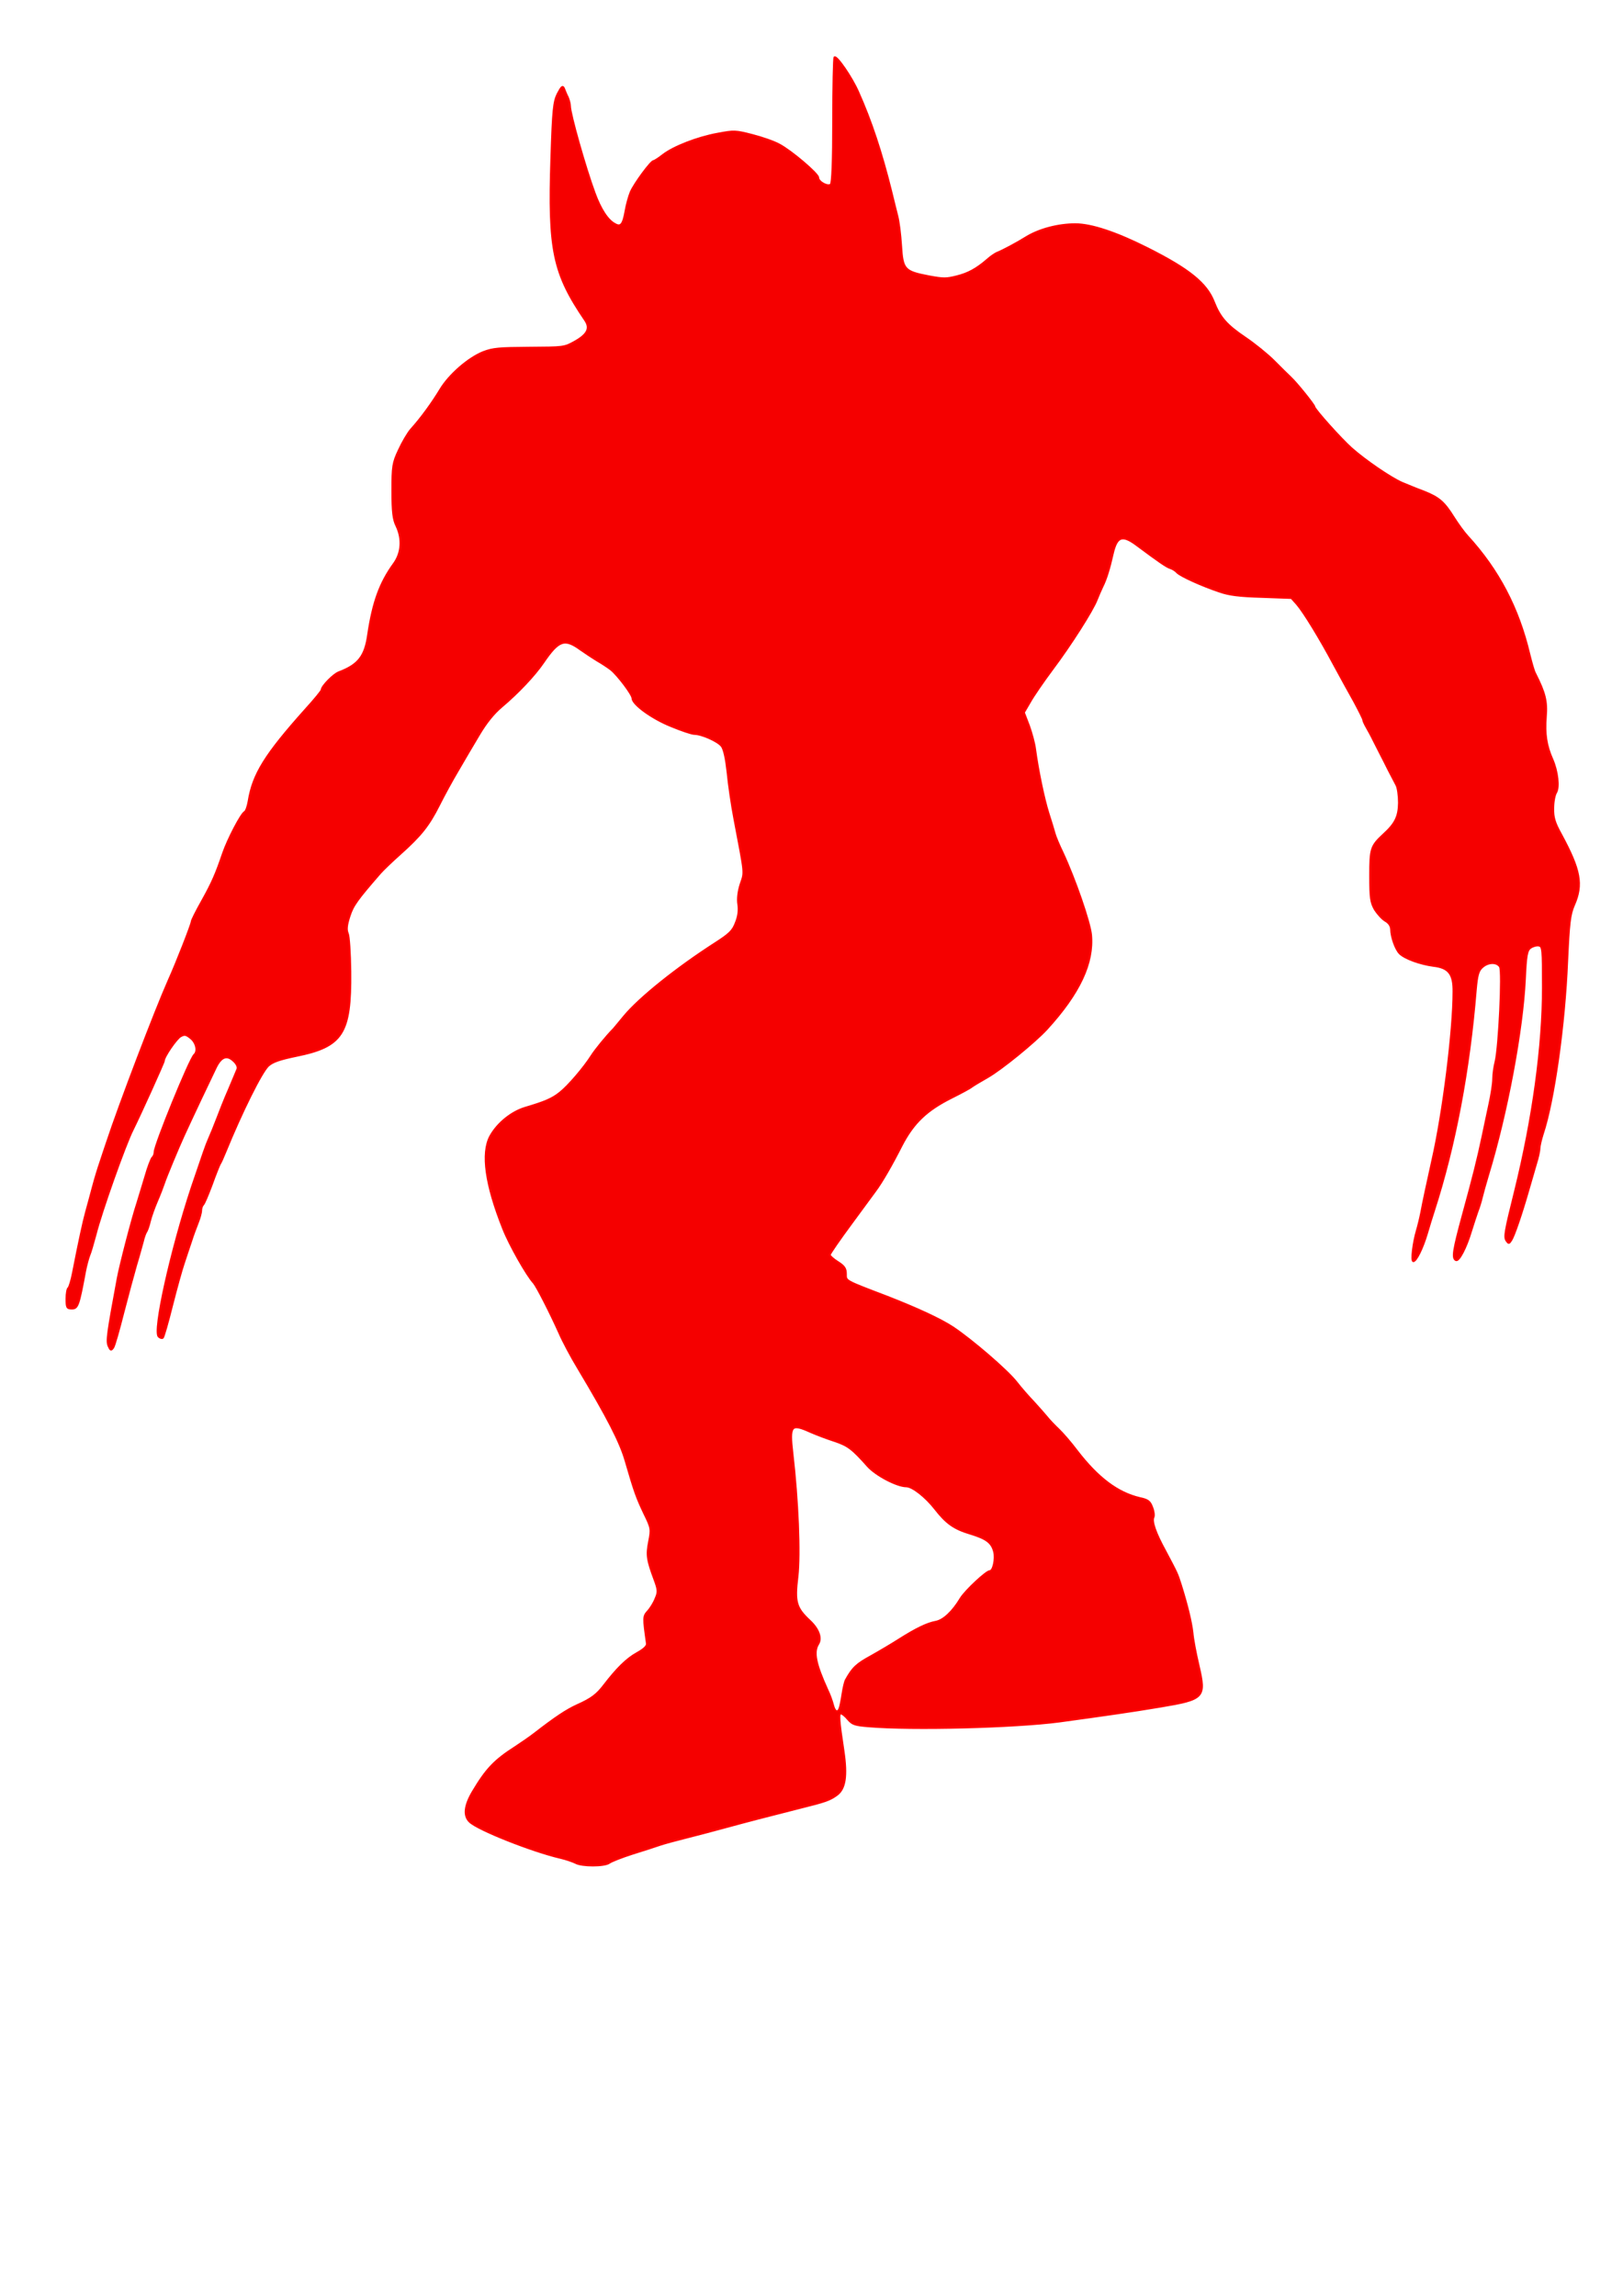<?xml version="1.0" encoding="UTF-8" standalone="no"?>
<svg
   xmlns:dc="http://purl.org/dc/elements/1.1/"
   xmlns:cc="http://creativecommons.org/ns#"
   xmlns:rdf="http://www.w3.org/1999/02/22-rdf-syntax-ns#"
   xmlns:svg="http://www.w3.org/2000/svg"
   xmlns="http://www.w3.org/2000/svg"
   xmlns:sodipodi="http://sodipodi.sourceforge.net/DTD/sodipodi-0.dtd"
   xmlns:inkscape="http://www.inkscape.org/namespaces/inkscape"
   width="744.1"
   height="1052.4"
   version="1.1"
   id="svg31"
   sodipodi:docname="Superhero 9 (Bistouille.fr).svg"
   inkscape:version="0.92.2 (5c3e80d, 2017-08-06)">
  <sodipodi:namedview
     pagecolor="#ffffff"
     bordercolor="#666666"
     borderopacity="1"
     objecttolerance="10"
     gridtolerance="10"
     guidetolerance="10"
     inkscape:pageopacity="0"
     inkscape:pageshadow="2"
     inkscape:window-width="1680"
     inkscape:window-height="981"
     id="namedview33"
     showgrid="false"
     inkscape:zoom="0.22424933"
     inkscape:cx="372.04999"
     inkscape:cy="526.20001"
     inkscape:window-x="-8"
     inkscape:window-y="-8"
     inkscape:window-maximized="1"
     inkscape:current-layer="svg31" />
  <defs
     id="defs2" />
  <path
     id="0"
     stroke-width="0.9"
     stroke="#FF0000"
     stroke-opacity="1"
     fill="#F50000"
     fill-opacity="1"
     fill-rule="evenodd"
     stroke-linecap="round"
     stroke-linejoin="round"
     d="M263.9,853.9 C262.7,853.3 259.6,852.2 257,851.6 244,848.6 218.8,838.6 215.3,835 212.5,832.3 213,827.7 216.7,821.4 222.9,811 226.6,807 236.3,800.8 239.2,798.9 243.1,796.2 244.9,794.8 254.7,787.2 259.7,783.9 264.5,781.7 271.2,778.7 273.6,776.9 277.1,772.3 282.8,764.9 287.3,760.4 292,757.8 295.4,755.9 296.8,754.5 296.6,753.3 294.9,741.2 294.9,741 297.1,738.5 298.3,737.2 299.9,734.6 300.6,732.7 301.9,729.8 301.8,728.7 300.1,724.1 296.7,715 296.4,712.8 297.6,706.7 298.7,701 298.7,700.5 295.5,694 291.8,686.2 291,683.9 286.8,669.5 284.3,660.9 278.7,650 265.2,627.4 261.9,622 258,614.6 256.5,611.1 252.2,601.5 246.1,589.6 244.7,588 241.6,584.7 233.6,570.6 230.7,563.2 222.6,542.9 220.7,528.7 224.7,521 227.9,515.1 234.2,509.9 240.5,507.9 250,505.1 253.2,503.7 256.8,500.8 260.5,497.9 267.7,489.5 271.2,484 272.9,481.3 278.1,474.9 281.3,471.7 281.8,471.1 284,468.5 286.2,465.8 293.2,457.4 310.1,443.8 328,432.3 334.5,428.1 336,426.7 337.4,422.9 338.6,420 338.9,417.1 338.5,414.5 338.1,412 338.5,408.6 339.6,405.2 341.5,399.5 341.7,401.6 336.7,375.3 335.5,369.1 334.1,359.5 333.6,354.1 332.9,347.8 332,343.5 330.9,342 329.1,339.7 321.7,336.4 318.3,336.4 317.2,336.4 312.4,334.8 307.6,332.8 298.9,329.3 290,322.8 290,320.1 290,318.4 283.3,309.5 280.1,306.9 278.8,305.9 276.1,304.1 274,302.9 272,301.7 268.4,299.3 266.1,297.7 258.8,292.4 256.1,293.4 249,303.8 245.1,309.5 237.6,317.5 230,323.9 226.2,327.1 222.8,331.4 219.6,336.8 216.9,341.3 212.6,348.6 210,353.1 207.3,357.6 203.4,364.8 201.2,369.2 196.5,378.5 192.9,383 183.5,391.4 179.8,394.7 175.6,398.7 174.3,400.2 163.7,412.4 161.8,415 160.2,420 158.9,424 158.7,426.2 159.4,427.8 160,429 160.5,437 160.6,445.4 160.9,473.8 157.1,479.7 135.8,484 128.1,485.6 125,486.7 123,488.5 119.9,491.3 110.7,509.9 103.4,527.8 102.4,530.3 101.2,533 100.7,533.7 100.3,534.5 98.6,538.7 97,543.2 95.3,547.7 93.6,551.8 93.1,552.2 92.6,552.7 92.2,553.9 92.2,554.9 92.2,555.9 91.5,558.4 90.7,560.4 89.9,562.4 88.4,566.4 87.5,569.3 86.5,572.1 85.1,576.6 84.2,579.2 83.3,581.8 80.9,590.4 78.9,598.3 76.9,606.3 75,613 74.6,613.2 74.3,613.5 73.5,613.3 72.8,612.7 70.1,610.4 78.4,573.1 88,544.1 93.2,528.8 94.5,524.9 95.8,522 96.6,520.2 98.3,516.1 99.5,512.9 100.7,509.7 103.1,503.6 105,499.3 106.8,495.1 108.5,490.9 108.9,490 109.2,489 108.5,487.5 107,486.2 104,483.4 101.4,484.4 99,489.2 97.6,492 87,514.4 84.2,520.6 81.8,525.8 75.9,540 75.2,542.3 74.7,543.8 73.3,547.5 72,550.5 70.7,553.5 69.2,557.7 68.7,559.8 68.2,562 67.4,564.2 67,564.7 66.6,565.3 65.9,567.2 65.5,569 65,570.7 63.7,575.7 62.4,579.9 61.2,584.1 58.5,594 56.5,601.8 54.5,609.7 52.5,616.8 51.9,617.7 50.9,619.1 50.7,619 49.8,617 48.8,614.7 49.3,611.2 54,585.9 55.1,579.9 60.7,558.3 63,551.4 63.8,548.9 65.4,543.4 66.7,539.2 67.9,534.9 69.4,531.1 69.9,530.6 70.5,530.1 70.9,529 70.9,528.1 70.9,524.9 87,485.4 89.1,483.5 90.9,481.9 90,477.9 87.5,475.9 85.3,474.1 84.6,474 82.8,475 80.9,476 75.1,484.4 75.1,486.3 75.1,487 64.1,511.3 60.8,517.9 57.4,524.6 46.4,555.5 43.8,565.9 42.7,569.9 41.5,574.2 40.9,575.5 40.4,576.8 39.5,580.1 39,582.7 36.1,598.4 35.6,599.8 33,599.8 30.7,599.8 30.5,599.4 30.5,595.3 30.5,592.9 30.9,590.7 31.4,590.4 31.8,590.1 32.8,587 33.5,583.3 36.3,569 38.2,560.2 39.5,555.5 40.3,552.7 41.7,547.4 42.7,543.7 43.7,539.9 45.2,535.1 46,532.8 46.7,530.6 48.1,526.5 49,523.8 54.8,506.2 71.3,463 77.3,449.5 81,441.3 87.9,423.6 87.9,422.5 87.9,421.9 90,417.7 92.6,413.1 97.4,404.5 99.1,400.5 102.3,391.1 104.5,384.7 110.6,373 112.2,372.2 112.8,371.9 113.6,369.7 114,367.3 116,354.9 121.5,346 140.2,325.1 144.2,320.7 147.5,316.7 147.5,316.2 147.5,314.6 152.9,309.1 155.3,308.2 164.3,304.8 167.4,300.9 168.8,290.9 171,276.1 174.2,267.2 180.6,258.4 184.2,253.4 184.6,247 181.8,241.1 180.3,238.1 179.9,234.6 179.9,225 179.9,213.8 180.1,212.2 182.9,206.3 184.5,202.8 187,198.5 188.5,196.8 193.2,191.6 198.3,184.5 201.8,178.7 205.9,171.8 214.8,164.1 221.6,161.4 226.1,159.7 228.7,159.5 242.6,159.4 258.2,159.3 258.7,159.3 263.2,156.8 269.4,153.4 270.8,150.5 268.3,146.8 253.6,125.2 251.4,114.7 252.8,72.4 253.5,50.2 253.9,46.6 255.7,43 257.5,39.6 258,39.2 258.6,40.7 259,41.7 259.7,43.5 260.3,44.6 260.8,45.8 261.3,47.6 261.3,48.6 261.3,52.1 268.3,76.9 272.6,88.5 275.3,95.9 278.6,101 281.9,102.7 284.6,104.3 285.7,103 286.8,96.8 287.3,93.8 288.4,89.9 289.2,88 290.9,84.1 298.5,73.8 299.7,73.8 300.1,73.8 302.1,72.5 304,71 308.8,67.3 319.7,63 329.1,61.3 336.6,59.9 337.1,59.9 344.9,61.9 349.2,63 354.8,64.9 357.3,66.3 362.8,69.2 375.1,79.7 375.1,81.4 375.1,83.4 379.5,85.8 380.9,84.6 381.6,84 382,73.7 382,55.2 382,39.6 382.3,26.6 382.6,26.3 383.6,25.5 390.4,35.3 393.4,42.1 399.4,55.5 404.1,69.7 408.6,87.8 409.6,91.8 410.8,96.9 411.4,99.1 412,101.4 412.8,107.4 413.1,112.5 413.8,123.6 414.5,124.5 426,126.7 432.5,127.9 433.9,127.9 438.6,126.7 443.9,125.4 447.7,123.3 452.7,119 454.1,117.7 456.1,116.4 456.9,116 459.7,114.9 466.1,111.5 470.9,108.5 476.8,105 485.3,102.8 493,102.8 500.4,102.8 511.8,106.6 526.1,113.8 545.2,123.4 553.2,129.9 556.5,138.4 559.3,145.5 562.3,149 570.9,154.8 575.2,157.7 581.1,162.5 584,165.4 587,168.4 590.4,171.8 591.7,173 594.5,175.6 602.6,185.7 602.6,186.5 602.6,187.6 614.7,201.1 619.5,205.4 625.9,211.1 637.5,219 642.7,221.3 644.9,222.2 649.4,224.1 652.7,225.3 659.7,228.1 662,230 666.5,237.2 668.4,240.2 671.2,244.1 672.8,245.8 687,261.3 696.1,278.7 701.1,299.7 702.1,303.7 703.2,307.7 703.8,308.7 708.3,317.6 709.3,321.4 708.7,328.6 708.1,336.5 708.9,341.8 711.7,348.1 714.1,353.6 714.9,360.9 713.4,363.3 712.7,364.4 712.1,367.6 712.1,370.5 712,374.7 712.7,377.1 715.7,382.5 724.5,398.8 725.8,405.4 721.6,414.9 719.7,419.3 719.3,423.2 718.5,440.4 717.3,469.7 712.4,504.5 707.3,519.8 706.5,522.3 705.8,525.3 705.8,526.3 705.8,527.4 705.1,530.7 704.2,533.5 703.4,536.4 701.7,542 700.6,545.9 697.5,556.7 694.2,566.3 692.9,568.4 691.8,570.1 691.7,570.1 690.7,568.7 689.6,567 689.9,564.9 694.6,546.1 702.9,512.5 707.4,479.5 707.4,452.7 707.4,435 707.3,433.7 705.5,433.4 704.4,433.2 702.7,433.7 701.6,434.5 700,435.7 699.6,438.1 699.1,448.9 698,472 690.9,510.2 682.2,538.7 681,542.7 679.7,547.4 679.3,549.1 678.9,550.9 678,553.7 677.3,555.5 676.7,557.2 675.4,561.2 674.4,564.4 672.1,572.1 668.8,578.3 667.5,577.6 665.7,576.7 666.3,573.1 670.7,556.9 675.6,539 677.4,531.8 679.7,521 680.6,516.8 682,510 682.9,505.9 683.8,501.7 684.6,496.7 684.6,494.5 684.6,492.4 685.1,488.9 685.7,486.6 687.3,479.9 689,445.2 687.7,443.1 686.2,440.8 682.2,440.9 679.5,443.4 677.7,445 677.2,447.1 676.6,453.6 673.6,490.5 667,525.3 657.4,555 656.6,557.5 655.1,562.2 654.2,565.4 652.2,572.2 649.3,578 648,578.1 646.9,578.1 648,569.5 649.6,564.1 650.2,562.1 651.1,558.4 651.6,555.9 652.4,551.5 654.5,541.8 656.7,531.9 661.7,510 666.4,472.3 666.4,454.6 666.5,446.4 664.2,443.5 657.1,442.7 651.1,441.9 644.2,439.4 641.8,437.1 639.9,435.3 637.8,429.4 637.8,425.9 637.7,424.4 636.8,423 635.2,422.1 633.8,421.3 631.7,419 630.4,417 628.5,413.7 628.2,411.7 628.2,401.5 628.2,389 628.5,387.9 634.3,382.5 639.8,377.5 641.3,374.3 641.4,368 641.4,364.7 640.9,361 640.2,359.8 639.6,358.6 638,355.6 636.7,353.1 635.5,350.6 633.7,347.2 632.9,345.6 632.1,344 630.6,341.1 629.7,339.3 628.8,337.4 627.3,334.7 626.5,333.3 625.7,331.9 625,330.4 625,329.9 625,329.5 623.1,325.7 620.9,321.6 618.6,317.5 614.4,309.9 611.6,304.7 605.2,292.7 597.8,280.6 594.6,276.9 594.6,276.9 592.1,274.1 592.1,274.1 592.1,274.1 578.5,273.6 578.5,273.6 568.1,273.3 563.5,272.7 559.2,271.2 551.1,268.5 541.4,264.1 539.7,262.4 539,261.6 537.6,260.7 536.6,260.4 534.9,259.9 531.3,257.4 521.5,250.1 514.5,244.8 512,245.7 510.1,254 508.7,260.3 507.1,265.6 505.4,268.9 504.7,270.4 503.5,273.1 502.8,274.9 501,279.7 490.9,295.6 482.4,306.9 478.3,312.4 473.7,319.1 472.2,321.8 472.2,321.8 469.4,326.6 469.4,326.6 469.4,326.6 471.7,332.6 471.7,332.6 472.9,335.9 474.2,340.7 474.5,343.1 475.9,353.5 478.6,366.2 480.6,372.6 481.8,376.3 483.1,380.6 483.5,382.1 483.9,383.6 485.5,387.4 487.1,390.7 492.8,402.9 499.6,422.6 500.2,428.5 501.4,441.4 494.9,455.3 479.9,471.7 474.4,477.7 458.9,490.3 452.7,493.8 449.5,495.6 446.2,497.6 445.4,498.2 444.7,498.8 440.6,501 436.4,503.1 424.8,508.9 418.8,514.6 413.3,525.2 409,533.7 404.3,541.9 401.3,545.9 400.6,546.9 395.6,553.7 390.2,561 384.8,568.3 380.4,574.7 380.4,575.2 380.4,575.7 382,577.2 384.1,578.5 387.1,580.4 387.8,581.5 387.8,584 387.8,587.3 387.1,586.9 407,594.5 420.3,599.7 431,604.6 436.8,608.4 445.4,614.1 461.8,628.2 466,633.6 468,636.2 471.6,640.3 474,642.8 476.3,645.3 479,648.4 480,649.6 481,650.9 483.4,653.4 485.3,655.2 487.2,657 491,661.4 493.7,665 503.4,677.6 512.4,684.3 522.5,686.7 526.3,687.5 527.2,688.2 528.2,690.9 528.9,692.6 529.2,694.7 528.8,695.5 527.9,697.4 529.7,702.7 534.2,710.9 539.7,721.3 539.7,721.2 541.4,726.6 544.3,735.9 546.1,743.3 546.7,748.4 546.9,751.2 548.2,758 549.5,763.5 552.9,778.2 552.2,778.9 531.9,782.3 518.8,784.5 506.2,786.3 485.7,789.1 465.2,791.8 418.2,793 398.2,791.3 391.9,790.8 390.8,790.4 388.8,788.1 387.6,786.6 386.1,785.4 385.5,785.4 384.4,785.4 384.5,788.1 386.7,802.6 388.4,814.1 387.5,820 383.6,822.8 380.4,825.1 378.5,825.8 366.8,828.7 350.2,832.9 343.3,834.7 333,837.5 327.2,839.1 318.8,841.3 314.4,842.4 310,843.5 304.8,844.9 302.7,845.6 300.7,846.3 294.9,848.2 290,849.7 285,851.3 280.2,853.2 279.3,853.9 277.1,855.5 266.7,855.5 263.9,853.9 Z M385,782.9 C385.3,782.1 385.9,779.1 386.3,776.4 386.7,773.7 387.4,770.8 387.8,770.1 390.9,764.5 392.7,762.8 399.3,759.2 403.4,756.9 409.3,753.4 412.4,751.4 420,746.6 425.1,744.1 429.1,743.4 432.6,742.7 436.8,738.8 440.5,732.6 442.7,729.1 452.2,720.2 453.8,720.2 455.4,720.2 456.6,714.6 455.8,711.3 454.7,707.1 452.4,705.3 444.9,703 437.5,700.8 433.9,698.3 428.7,691.6 424.4,686.1 418.3,681.3 415.5,681.3 411.3,681.3 401.7,676.3 397.9,672.1 390.8,664.1 388.8,662.6 382.9,660.6 379.5,659.5 374.4,657.6 371.7,656.4 362.6,652.3 361.8,653.2 363.3,666.3 365.8,687.8 366.8,712.4 365.6,722.7 364.2,734.3 364.9,737 371.2,742.9 375.3,746.7 376.8,750.9 375.1,753.6 372.8,757.3 373.9,762.7 379.3,774.6 380.4,776.8 381.5,780 381.9,781.6 382.7,784.8 384.2,785.4 385,782.9 Z " />
</svg>

